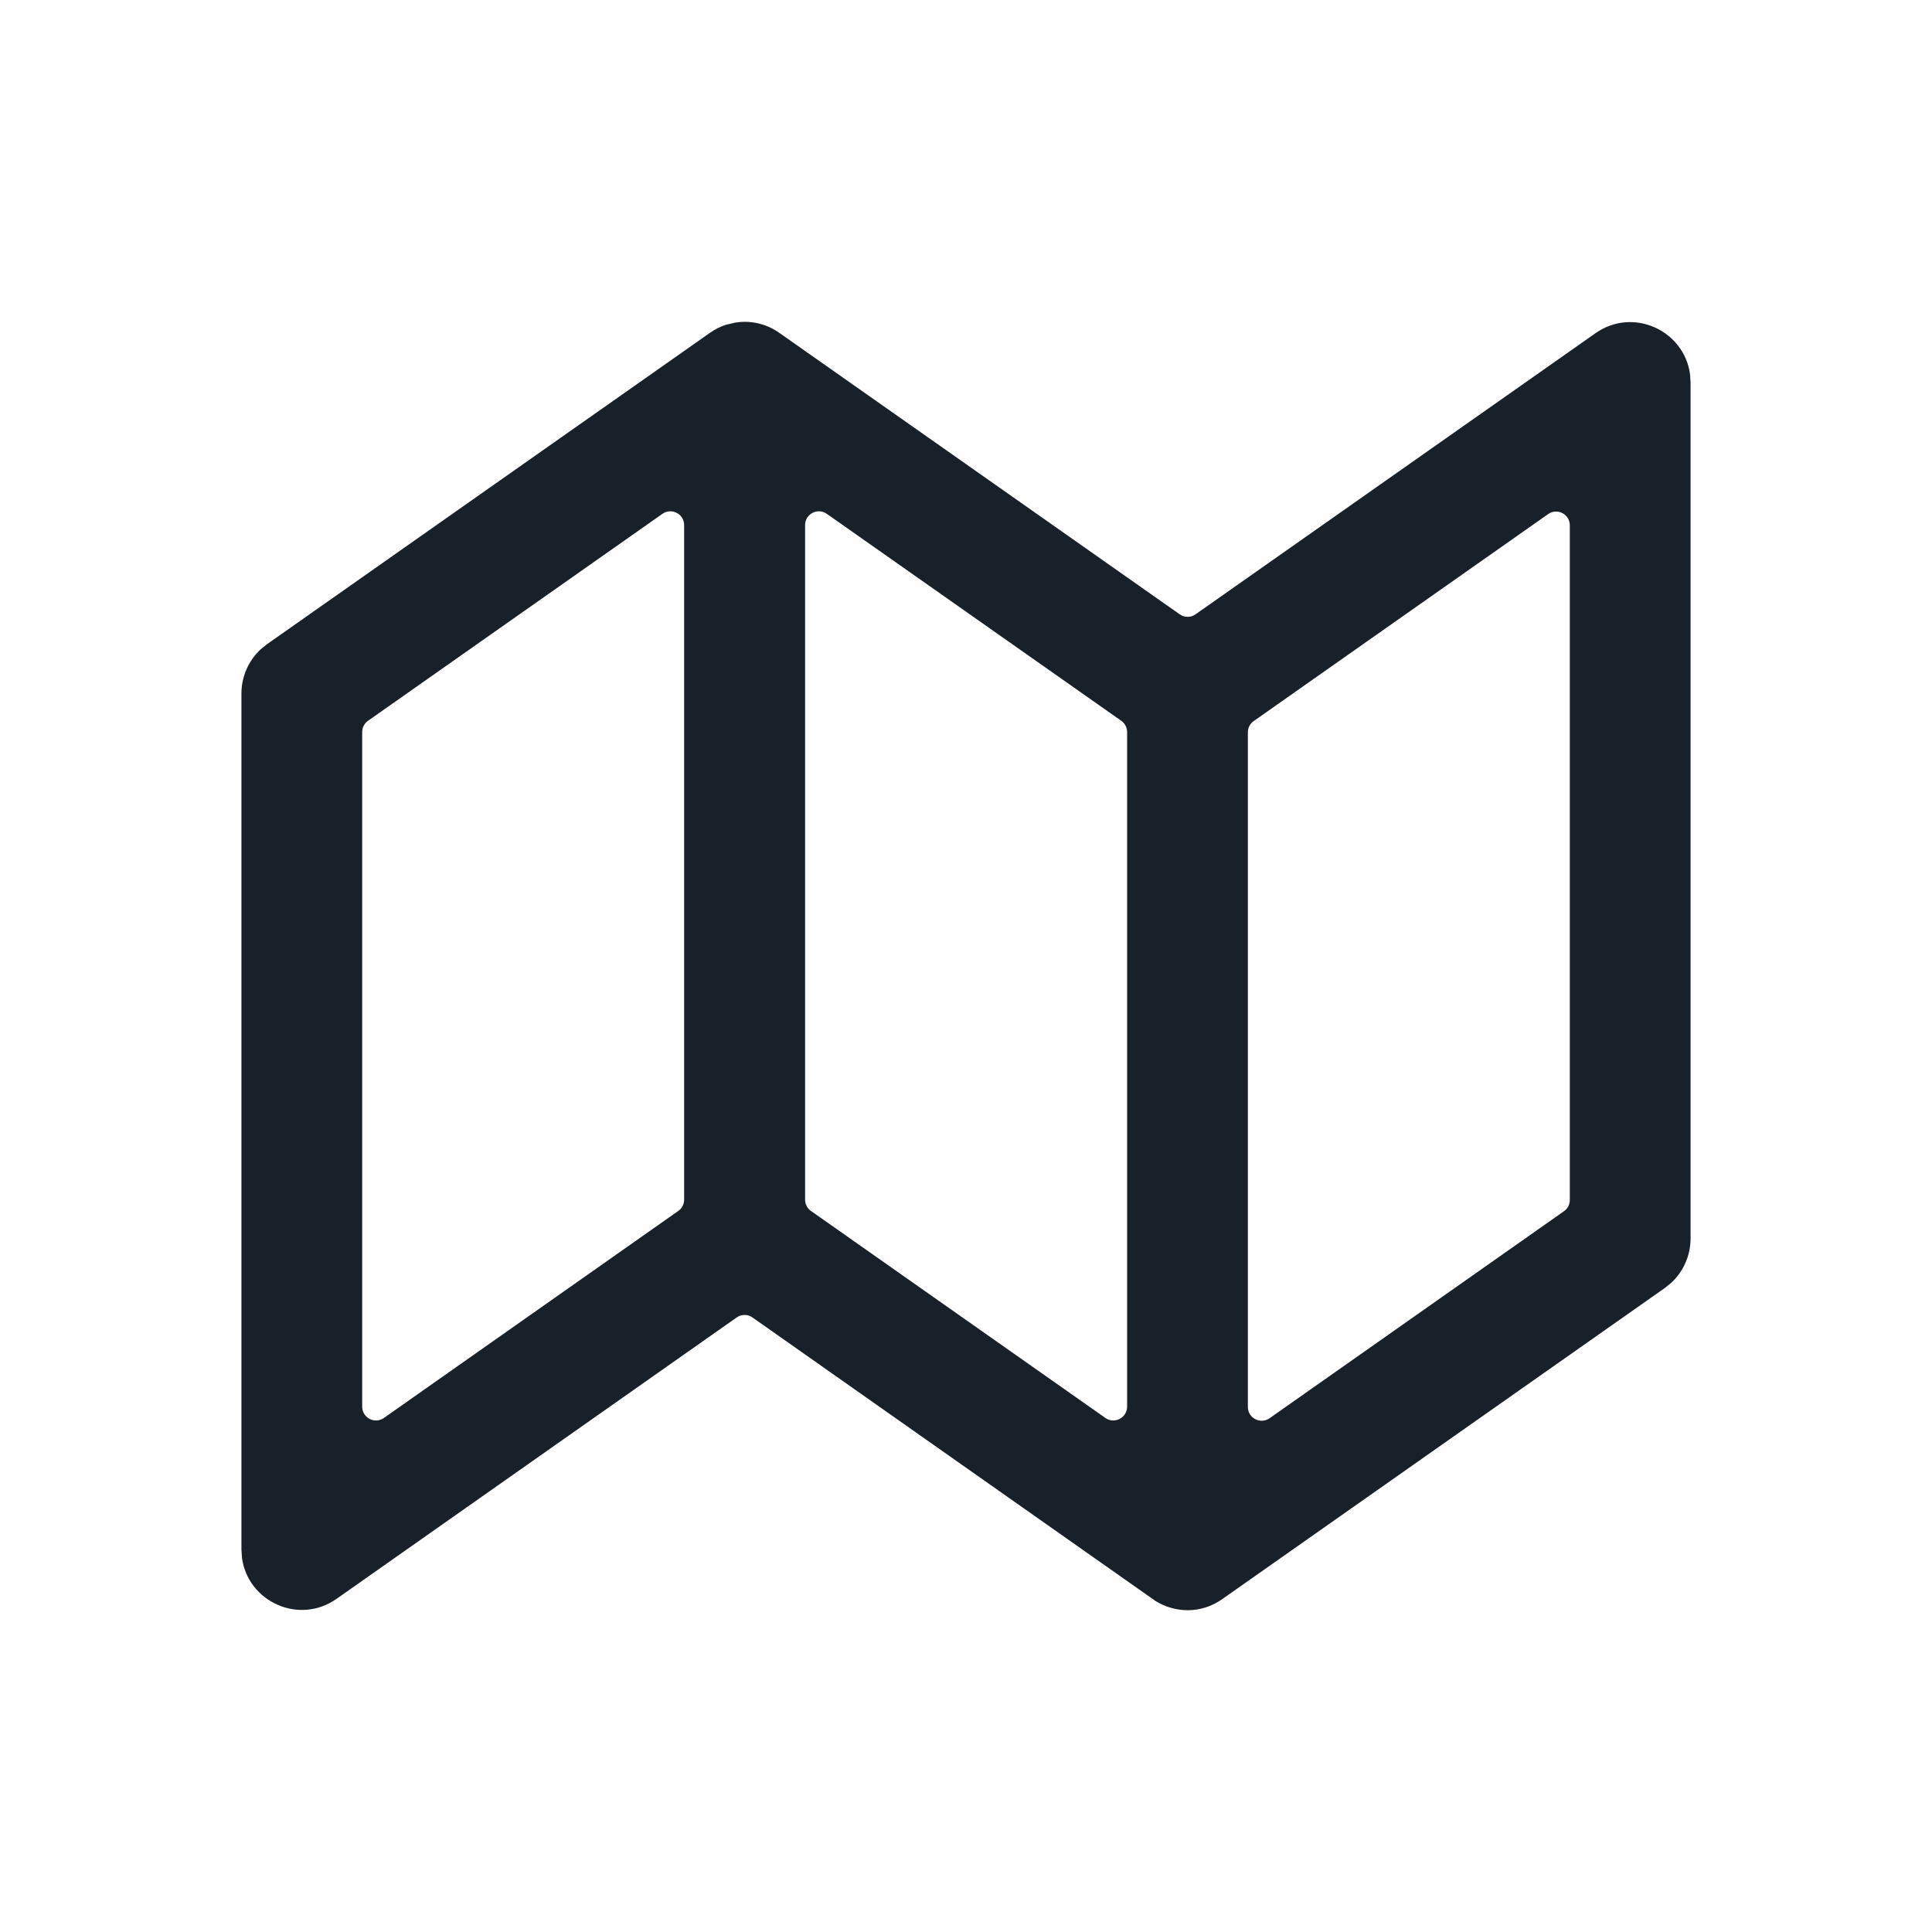 <svg width="28" height="28" viewBox="0 0 28 28" fill="none" xmlns="http://www.w3.org/2000/svg">
<g clip-path="url(#clip0_3750_8816)">
<path d="M10.737 4.666L10.792 4.664L10.845 4.665C10.871 4.667 10.898 4.67 10.924 4.674L10.943 4.678C11.042 4.694 11.141 4.73 11.236 4.786L11.296 4.825L17.097 8.903C17.166 8.952 17.258 8.952 17.327 8.903L23.123 4.829C23.669 4.445 24.408 4.79 24.493 5.423L24.501 5.544V17.949C24.501 18.193 24.399 18.424 24.224 18.589L24.13 18.665L17.713 23.176C17.402 23.395 17.027 23.376 16.747 23.203L10.906 19.094C10.838 19.045 10.745 19.045 10.676 19.094L4.877 23.172C4.331 23.555 3.592 23.211 3.507 22.578L3.499 22.456V10.051C3.499 9.807 3.601 9.576 3.776 9.412L3.87 9.336L10.287 4.825C10.362 4.772 10.44 4.733 10.52 4.707L10.663 4.674L10.737 4.666ZM22.751 7.614C22.751 7.452 22.569 7.357 22.436 7.451L18.17 10.45C18.116 10.487 18.085 10.549 18.085 10.614V20.39C18.085 20.552 18.267 20.647 18.4 20.554L22.666 17.554C22.72 17.517 22.751 17.456 22.751 17.391V7.614ZM9.915 7.61C9.915 7.448 9.733 7.354 9.6 7.447L5.334 10.446C5.28 10.483 5.249 10.545 5.249 10.61V20.386C5.249 20.548 5.431 20.643 5.564 20.55L9.83 17.55C9.884 17.513 9.915 17.452 9.915 17.387V7.61ZM11.983 7.447C11.851 7.354 11.668 7.448 11.668 7.61V17.387C11.668 17.452 11.7 17.513 11.753 17.55L16.02 20.55C16.152 20.643 16.335 20.548 16.335 20.386V10.61C16.335 10.545 16.303 10.483 16.25 10.446L11.983 7.447Z" fill="#18202A"/>
</g>
<defs>
<clipPath id="clip0_3750_8816">
<rect width="28" height="28" fill="white"/>
</clipPath>
</defs>
</svg>
